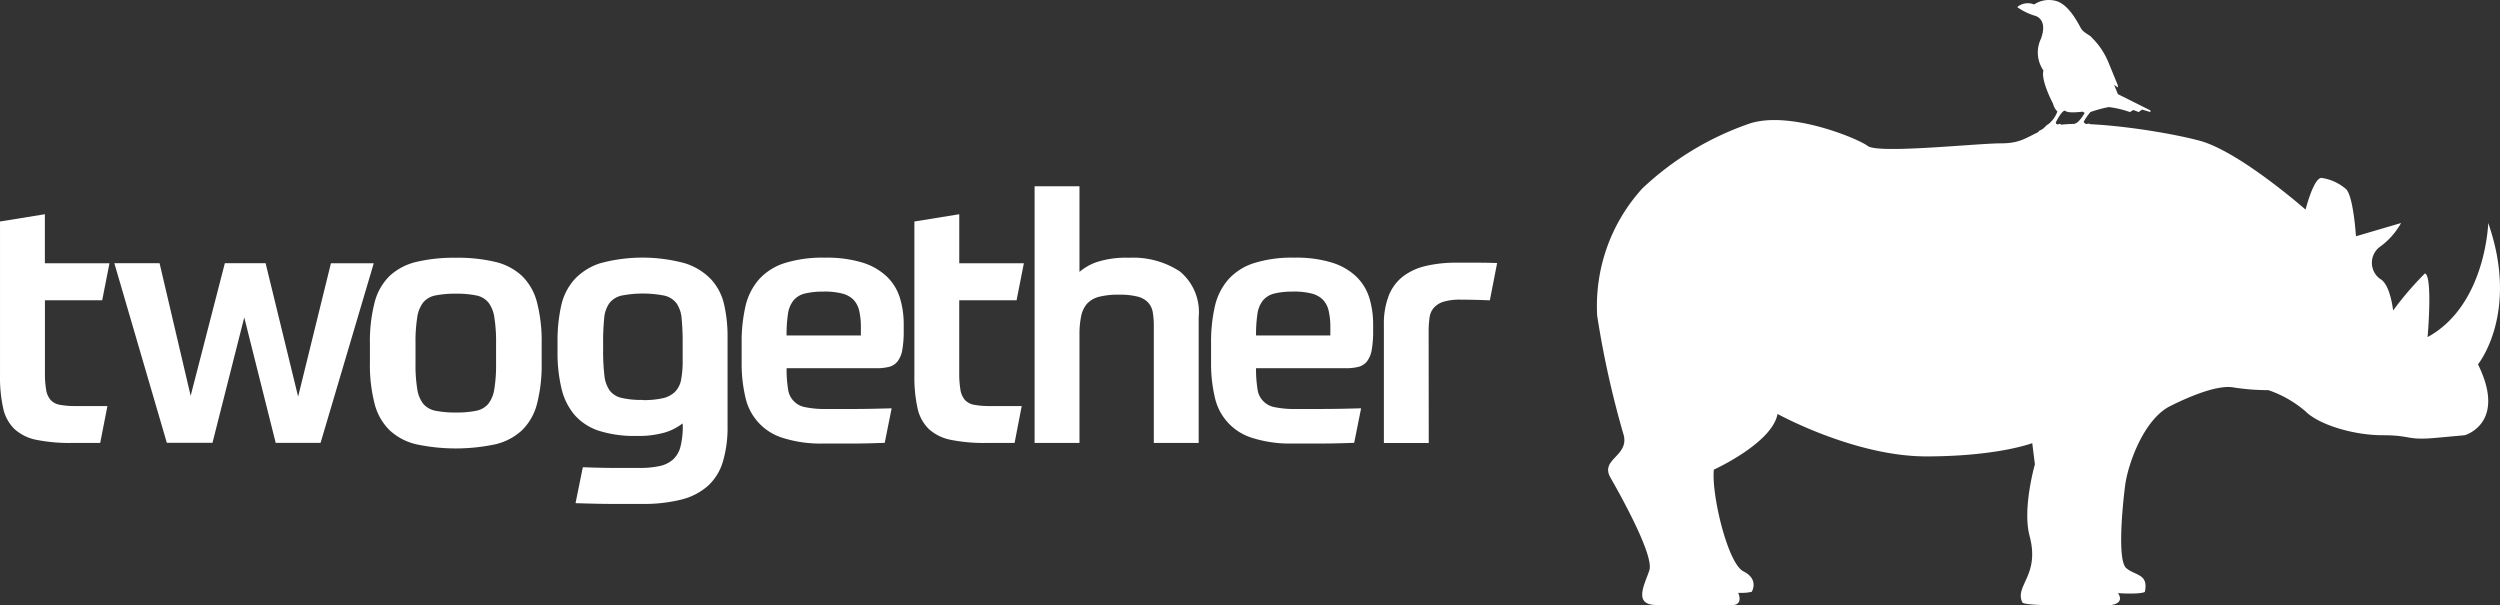 <svg xmlns="http://www.w3.org/2000/svg" width="206.159" height="49.917" viewBox="0 0 206.159 49.917"><rect x="0" y="0" width="206.159" height="49.917" fill="#333333" stroke="none"/><g transform="translate(131.685)"><path d="M575.483,248.915s-5.469-4.813-8.752-5.689-10.283-1.848-12.253-1.14-2.188,1.361-4.158,1.361-10.065.875-10.94.219-6.564-2.984-9.846-1.819a24.456,24.456,0,0,0-8.752,5.32,14.393,14.393,0,0,0-3.72,10.5,77.57,77.57,0,0,0,2.188,9.844c.437,1.75-1.969,1.969-1.094,3.5s3.6,6.424,3.209,7.639c-.357,1.106-1.362,2.82.506,2.864l6.206.022c1.128.022.61-1.022.61-1.022s.2.007.375,0a3.213,3.213,0,0,0,.745-.089s.632-1.025-.681-1.68-2.662-6.418-2.443-8.392c0,0,4.814-2.188,5.251-4.592,0,0,6.345,3.5,12.253,3.5s8.752-1.094,8.752-1.094l.218,1.75s-1.046,3.63-.438,5.907c.875,3.257-1.25,4.084-.6,5.473.112.239,2.6.239,2.6.239h4.614c1.353-.17.669-1,.669-1s.516.036.973.036c1.129,0,1.249-.141,1.249-.141.317-1.5-.778-1.321-1.528-1.952s-.323-5.057-.1-6.807,1.531-5.467,3.72-6.561,4.155-1.75,5.251-1.532a18.49,18.49,0,0,0,2.844.219,9.243,9.243,0,0,1,3.062,1.75c1.094,1.093,3.939,1.967,6.347,1.967s1.969.438,4.376.219l2.406-.219s3.5-.972,1.094-5.845c0,0,3.44-4.218.844-11.656,0,0-.188,6.783-5,9.409,0,0,.438-5.034-.219-5.251a26.308,26.308,0,0,0-2.626,3.063s-.219-2.187-1.093-2.626a1.641,1.641,0,0,1,0-2.626,6.029,6.029,0,0,0,1.751-1.968l-3.72,1.094s-.218-3.5-.875-3.938a3.928,3.928,0,0,0-1.969-.875c-.657,0-1.314,2.626-1.314,2.626" transform="translate(-517.037 -231.625)" fill="#fff"/><path d="M627.26,210.8a2.208,2.208,0,0,1,1.96-.244c1.031.415,1.718,1.893,1.926,2.237s.757.55.86.722a6.13,6.13,0,0,1,1.376,2.029l.79,1.925v.172l-.309-.206.309.757,2.682,1.34v.138l-.689-.206-.274.206-.448-.172-.274.172a8.217,8.217,0,0,0-1.75-.412,10.436,10.436,0,0,0-1.513.412,5.241,5.241,0,0,0-.55.791c0,.058.082.155.213.195.061.019.137-.043.195-.034.159.024.152.212.152.212a.547.547,0,0,0-.086-.044c-.046-.012-.079.038-.119.045a1.063,1.063,0,0,0-.371.064c-.195.07-.369.256-.7.714-.083.114-.1,0-.233.241-.021.039-.055-.316.062-.349.181-.052.321-.519.321-.519a5.967,5.967,0,0,0-.516.542c-.146.182-.155-.022-.3.257-.031.06-.055-.3.124-.389a4.76,4.76,0,0,0,.414-.413,2.527,2.527,0,0,1-.539.32c-.112,0-.21.14-.21.14a.351.351,0,0,1,.222-.365c.377-.131.539-.406.672-.458.389-.156.778-.883.778-.883l-.171-.1s-1.167.155-1.4-.051-.778.847-.812.951a.157.157,0,0,0,.247.123c.142-.075.218.122.218.122s-.053-.033-.143.026-.175.02-.237.07c-.743.583-.62.778-.818.825-.168.036-.172.16-.172.16a.262.262,0,0,1,.089-.317,1.122,1.122,0,0,0,.308-.437c-.266.158-.428.511-.67.55-.215.036-.162.189-.183.124a.261.261,0,0,1,.144-.307,1.97,1.97,0,0,0,.44-.45c-.181.13-.332.346-.594.356-.063,0-.084.149-.084.149-.064-.1.042-.308.129-.341.405-.154.44-.381.7-.514a2.3,2.3,0,0,0,.757-1.055,1.264,1.264,0,0,1-.355-.637s-1.032-1.932-.791-2.737a2.607,2.607,0,0,1-.207-2.626c.62-1.718-.549-1.907-.549-1.907a5.071,5.071,0,0,1-1.41-.7,1.355,1.355,0,0,1,1.41-.208" transform="translate(-591.209 -210.429)" fill="#fff"/></g><g transform="translate(0 15.36)"><g transform="translate(0 2.307)"><path d="M112.037,284.766h-2.306a13.959,13.959,0,0,1-2.949-.256,3.746,3.746,0,0,1-1.823-.9,3.4,3.4,0,0,1-.926-1.724,11.977,11.977,0,0,1-.257-2.705V266.505l3.7-.6v4.046h5.327l-.6,3.049H107.48v5.982a7.91,7.91,0,0,0,.1,1.4,1.677,1.677,0,0,0,.37.84,1.361,1.361,0,0,0,.769.4,6.62,6.62,0,0,0,1.264.1h2.65Z" transform="translate(-103.775 -265.906)" fill="#fff"/></g><path d="M148.526,289.6l2.706-11h3.532l-4.387,14.813h-3.7l-2.593-10.344-2.621,10.34H137.7l-4.33-14.813H137.1l2.564,10.938,2.82-10.938h3.36Z" transform="translate(-123.942 -272.253)" fill="#fff"/><g transform="translate(30.501)"><path d="M209.937,284.21a12.782,12.782,0,0,0-.143-2.122,2.627,2.627,0,0,0-.5-1.239,1.737,1.737,0,0,0-1-.569,7.9,7.9,0,0,0-1.667-.143,8.12,8.12,0,0,0-1.68.143,1.751,1.751,0,0,0-1.011.569,2.626,2.626,0,0,0-.5,1.239,12.721,12.721,0,0,0-.142,2.122v1.68a12.457,12.457,0,0,0,.142,2.108,2.6,2.6,0,0,0,.5,1.224,1.75,1.75,0,0,0,1.011.57,8.126,8.126,0,0,0,1.68.142,7.915,7.915,0,0,0,1.667-.142,1.737,1.737,0,0,0,1-.57,2.6,2.6,0,0,0,.5-1.224,12.513,12.513,0,0,0,.143-2.108Zm-3.306-7.036a13.276,13.276,0,0,1,3.247.342,4.857,4.857,0,0,1,2.194,1.154,4.668,4.668,0,0,1,1.24,2.179,12.86,12.86,0,0,1,.384,3.418v1.538a12.86,12.86,0,0,1-.384,3.418,4.668,4.668,0,0,1-1.24,2.179,4.854,4.854,0,0,1-2.194,1.154,15.714,15.714,0,0,1-6.522,0,4.857,4.857,0,0,1-2.194-1.154,4.675,4.675,0,0,1-1.239-2.179,12.828,12.828,0,0,1-.389-3.418v-1.538a12.837,12.837,0,0,1,.389-3.418,4.676,4.676,0,0,1,1.239-2.179,4.863,4.863,0,0,1,2.194-1.153,13.409,13.409,0,0,1,3.275-.342" transform="translate(-199.53 -271.278)" fill="#fff"/><path d="M255.127,288.911a7.018,7.018,0,0,0,1.653-.157,2.093,2.093,0,0,0,1-.527,1.911,1.911,0,0,0,.5-1,8.188,8.188,0,0,0,.128-1.6v-1.4a19.972,19.972,0,0,0-.086-2.051,2.523,2.523,0,0,0-.427-1.254,1.751,1.751,0,0,0-1-.627,9.2,9.2,0,0,0-3.533,0,1.751,1.751,0,0,0-1,.627,2.5,2.5,0,0,0-.427,1.254,19.849,19.849,0,0,0-.086,2.051v.57a17.007,17.007,0,0,0,.1,2.05,2.7,2.7,0,0,0,.427,1.254,1.678,1.678,0,0,0,.983.626,7.254,7.254,0,0,0,1.767.171m3.275,1.937a4.537,4.537,0,0,1-1.452.746,7.919,7.919,0,0,1-2.364.285,9.59,9.59,0,0,1-3.091-.427,4.534,4.534,0,0,1-1.995-1.3,5.18,5.18,0,0,1-1.082-2.179,12.642,12.642,0,0,1-.328-3.048v-.8a13.312,13.312,0,0,1,.3-2.977,4.794,4.794,0,0,1,1.1-2.179,4.968,4.968,0,0,1,2.151-1.339,13.338,13.338,0,0,1,6.965.015,5.105,5.105,0,0,1,2.15,1.325,4.534,4.534,0,0,1,1.07,2.065,11.791,11.791,0,0,1,.285,2.692v7.349a9.835,9.835,0,0,1-.389,2.935,4.387,4.387,0,0,1-1.239,1.994,5.219,5.219,0,0,1-2.194,1.125,12.8,12.8,0,0,1-3.247.357h-2.308q-.626,0-1.381-.015t-1.778-.049l.6-2.962q.8.028,1.438.043t1.2.014h2.066a7.3,7.3,0,0,0,1.639-.157,2.421,2.421,0,0,0,1.1-.541,2.148,2.148,0,0,0,.613-1.07,6.639,6.639,0,0,0,.186-1.71Z" transform="translate(-232.614 -271.278)" fill="#fff"/><path d="M302.529,279.965a6.393,6.393,0,0,0-1.568.157,1.758,1.758,0,0,0-.939.57,2.285,2.285,0,0,0-.456,1.111,11.332,11.332,0,0,0-.114,1.78h6.127v-.655a5.867,5.867,0,0,0-.142-1.4,1.916,1.916,0,0,0-.486-.911,2.023,2.023,0,0,0-.94-.5,5.953,5.953,0,0,0-1.48-.157m-3.077,6.321a10.075,10.075,0,0,0,.114,1.68,1.723,1.723,0,0,0,1.453,1.539,7.7,7.7,0,0,0,1.653.143h2.279q1.282,0,3.163-.056l-.57,2.848q-.8.028-1.425.043t-1.211.014H302.5a10.283,10.283,0,0,1-3.333-.456,4.5,4.5,0,0,1-3.12-3.4,12.129,12.129,0,0,1-.3-2.834v-1.6a13.047,13.047,0,0,1,.313-3.02,5.093,5.093,0,0,1,1.1-2.207,4.793,4.793,0,0,1,2.108-1.354,10.434,10.434,0,0,1,3.346-.455,10.015,10.015,0,0,1,3.12.413,5.089,5.089,0,0,1,1.994,1.154,4.13,4.13,0,0,1,1.07,1.75,7.42,7.42,0,0,1,.314,2.208v.486a8.949,8.949,0,0,1-.115,1.581,2.151,2.151,0,0,1-.389.954,1.3,1.3,0,0,1-.7.456,4.17,4.17,0,0,1-1.054.114Z" transform="translate(-265.089 -271.277)" fill="#fff"/><path d="M348.716,284.766h-2.308a13.959,13.959,0,0,1-2.949-.256,3.748,3.748,0,0,1-1.822-.9,3.4,3.4,0,0,1-.927-1.724,12,12,0,0,1-.256-2.705V266.505l3.7-.6v4.046h5.327l-.6,3.049h-4.729v5.982a7.911,7.911,0,0,0,.1,1.4,1.68,1.68,0,0,0,.369.84,1.361,1.361,0,0,0,.769.4,6.619,6.619,0,0,0,1.264.1h2.65Z" transform="translate(-295.551 -263.599)" fill="#fff"/><path d="M371.571,279.831V258.666h3.7v7.064a4.319,4.319,0,0,1,1.425-.812,7.782,7.782,0,0,1,2.65-.356,7.029,7.029,0,0,1,4.2,1.124,4.35,4.35,0,0,1,1.556,3.775v10.37h-3.7V270.2a6.671,6.671,0,0,0-.086-1.14,1.579,1.579,0,0,0-.389-.811,1.788,1.788,0,0,0-.868-.486,6.046,6.046,0,0,0-1.538-.157,6.348,6.348,0,0,0-1.623.171,2.042,2.042,0,0,0-.983.555,2.165,2.165,0,0,0-.5,1.026,7.226,7.226,0,0,0-.143,1.556v8.917Z" transform="translate(-316.755 -258.666)" fill="#fff"/><path d="M424.042,279.965a6.387,6.387,0,0,0-1.567.157,1.759,1.759,0,0,0-.939.57,2.285,2.285,0,0,0-.455,1.111,11.328,11.328,0,0,0-.115,1.78h6.127v-.655a5.864,5.864,0,0,0-.143-1.4,1.913,1.913,0,0,0-.486-.911,2.021,2.021,0,0,0-.94-.5,5.953,5.953,0,0,0-1.481-.157m-3.077,6.321a10.052,10.052,0,0,0,.115,1.68,1.723,1.723,0,0,0,1.453,1.538,7.694,7.694,0,0,0,1.653.143h2.279q1.282,0,3.163-.056l-.57,2.848q-.8.028-1.425.043t-1.211.014h-2.413a10.282,10.282,0,0,1-3.333-.456,4.5,4.5,0,0,1-3.12-3.4,12.125,12.125,0,0,1-.3-2.834v-1.6a13.083,13.083,0,0,1,.313-3.02,5.09,5.09,0,0,1,1.1-2.207,4.792,4.792,0,0,1,2.108-1.354,10.437,10.437,0,0,1,3.346-.455,10.01,10.01,0,0,1,3.12.413,5.088,5.088,0,0,1,1.994,1.154,4.128,4.128,0,0,1,1.07,1.75,7.425,7.425,0,0,1,.314,2.208v.486a8.944,8.944,0,0,1-.115,1.581,2.141,2.141,0,0,1-.389.954,1.3,1.3,0,0,1-.7.456,4.171,4.171,0,0,1-1.054.114Z" transform="translate(-347.889 -271.277)" fill="#fff"/><path d="M465.672,293.3h-3.7v-9.74a6.421,6.421,0,0,1,.4-2.407,3.739,3.739,0,0,1,1.167-1.581,4.917,4.917,0,0,1,1.88-.868,10.75,10.75,0,0,1,2.535-.271H469.8q.77,0,1.51.028l-.6,3.077q-.57-.028-1.254-.043t-1.14-.014a4.7,4.7,0,0,0-1.426.17,1.779,1.779,0,0,0-.8.5,1.564,1.564,0,0,0-.356.826,8.492,8.492,0,0,0-.071,1.182Z" transform="translate(-378.353 -272.13)" fill="#fff"/></g></g></svg>